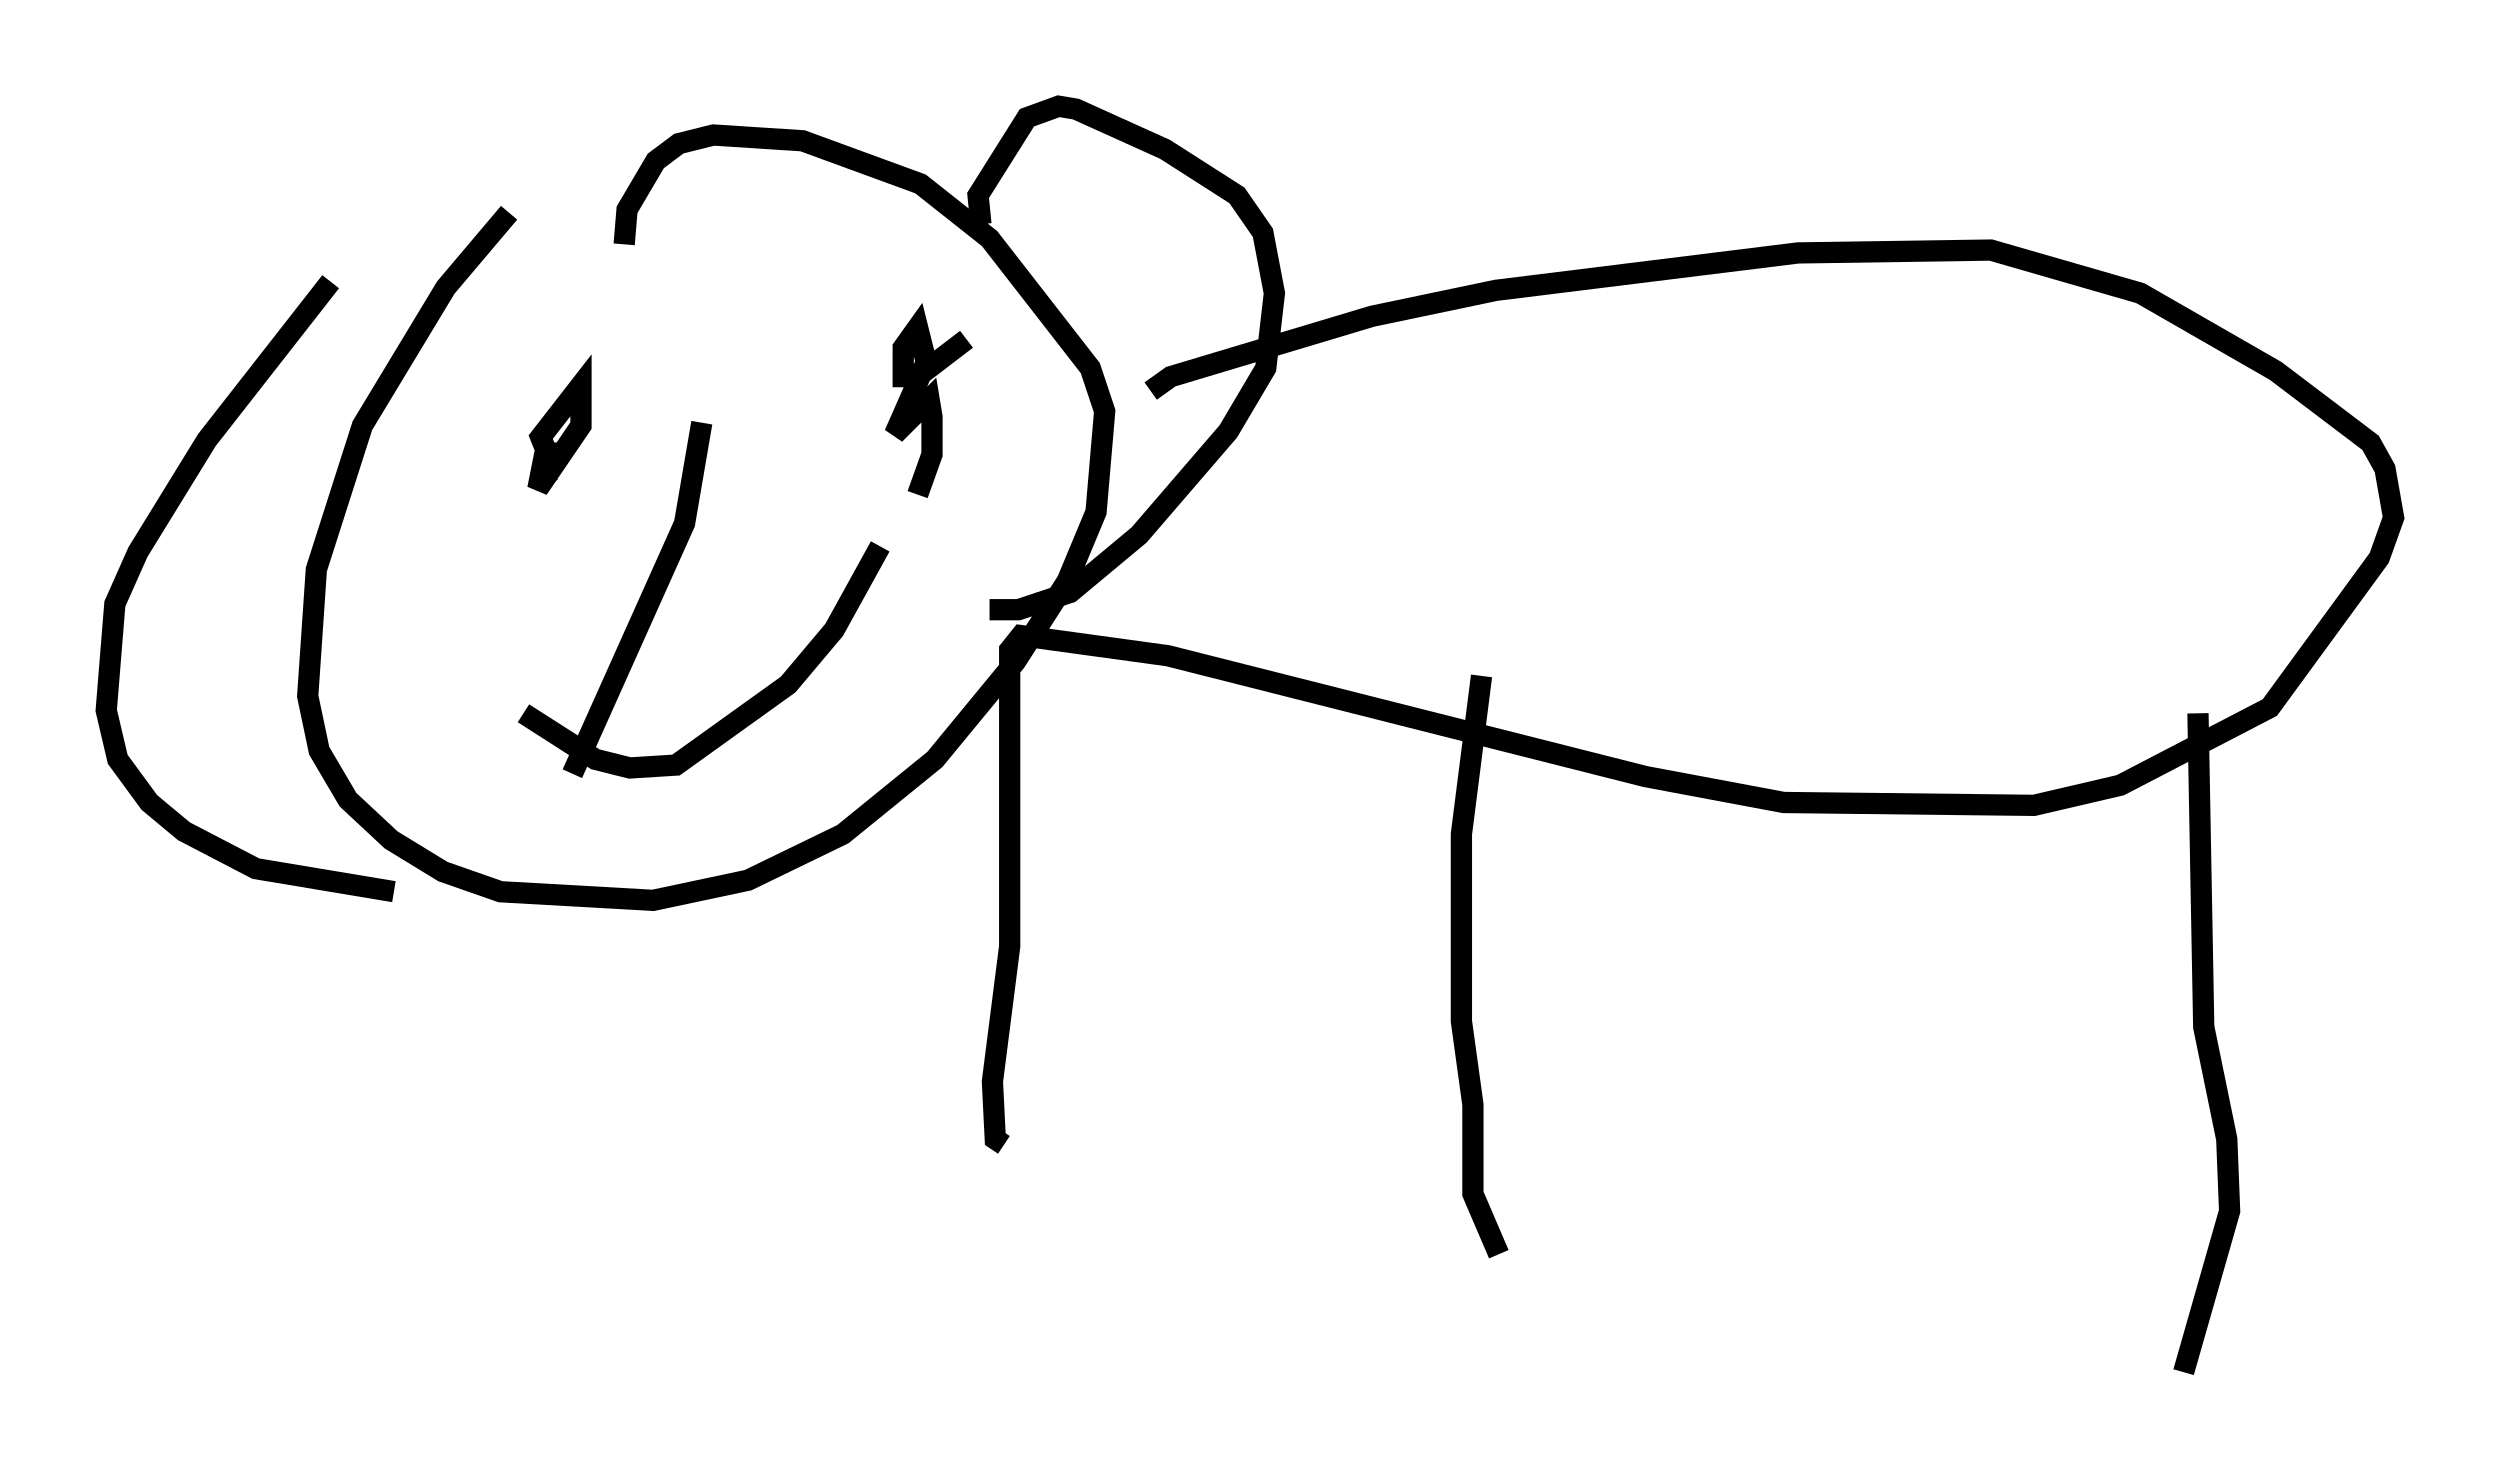<?xml version="1.0" encoding="utf-8" ?>
<svg baseProfile="full" height="69.539" version="1.1" width="117.577" xmlns="http://www.w3.org/2000/svg" xmlns:ev="http://www.w3.org/2001/xml-events" xmlns:xlink="http://www.w3.org/1999/xlink"><defs /><rect fill="white" height="69.539" width="117.577" x="0" y="0" /><path d="M25.974, 9.465 m-2.03, 0.541 l-2.977, 3.518 -3.924, 6.495 l-2.165, 6.766 -0.406, 5.954 l0.541, 2.571 1.353, 2.3 l2.03, 1.894 2.436, 1.488 l2.706, 0.947 7.172, 0.406 l4.465, -0.947 4.465, -2.165 l4.33, -3.518 3.789, -4.601 l2.436, -3.789 1.353, -3.248 l0.406, -4.736 -0.677, -2.03 l-4.736, -6.089 -3.248, -2.571 l-5.548, -2.03 -4.195, -0.271 l-1.624, 0.406 -1.083, 0.812 l-1.353, 2.3 -0.135, 1.624 m-4.33, 10.825 l0.0, 0.0 m18.132, -4.871 l0.0, 0.0 m-16.779, 3.924 l-0.677, -0.135 -0.271, -0.677 l1.894, -2.436 0.0, 1.894 l-2.03, 2.977 0.135, -0.677 l0.406, 0.541 m19.621, -6.901 l-2.3, 1.759 -0.677, 0.0 l0.0, -1.353 0.677, -0.947 l0.406, 1.624 -1.488, 3.383 l1.624, -1.624 0.135, 0.812 l0.0, 1.759 -0.677, 1.894 m-18.538, 10.284 l3.383, 2.165 1.624, 0.406 l2.165, -0.135 5.277, -3.789 l2.165, -2.571 2.165, -3.924 m-8.39, -5.819 l-0.812, 4.736 -5.277, 11.773 m27.199, -17.997 l0.947, -0.677 9.472, -2.842 l5.819, -1.218 14.208, -1.759 l9.066, -0.135 7.036, 2.03 l6.36, 3.654 4.465, 3.383 l0.677, 1.218 0.406, 2.3 l-0.677, 1.894 -5.142, 7.036 l-7.036, 3.654 -4.059, 0.947 l-11.773, -0.135 -6.495, -1.218 l-22.463, -5.683 -6.901, -0.947 l-0.541, 0.677 0.0, 13.938 l-0.812, 6.36 0.135, 2.706 l0.406, 0.271 m22.463, -22.057 l-0.947, 7.442 0.0, 8.796 l0.541, 3.924 0.0, 4.195 l1.218, 2.842 m32.882, -25.44 l0.271, 14.75 1.083, 5.277 l0.135, 3.383 -2.165, 7.578 m-56.562, -53.991 l-0.135, -1.353 2.3, -3.654 l1.488, -0.541 0.812, 0.135 l4.195, 1.894 3.383, 2.165 l1.218, 1.759 0.541, 2.842 l-0.406, 3.518 -1.759, 2.977 l-4.195, 4.871 -3.248, 2.706 l-2.436, 0.812 -1.353, 0.0 m-30.987, -15.426 l-5.819, 7.442 -3.248, 5.277 l-1.083, 2.436 -0.406, 5.007 l0.541, 2.3 1.488, 2.03 l1.624, 1.353 3.383, 1.759 l6.495, 1.083 " fill="none" stroke="black" stroke-width="1" /></svg>